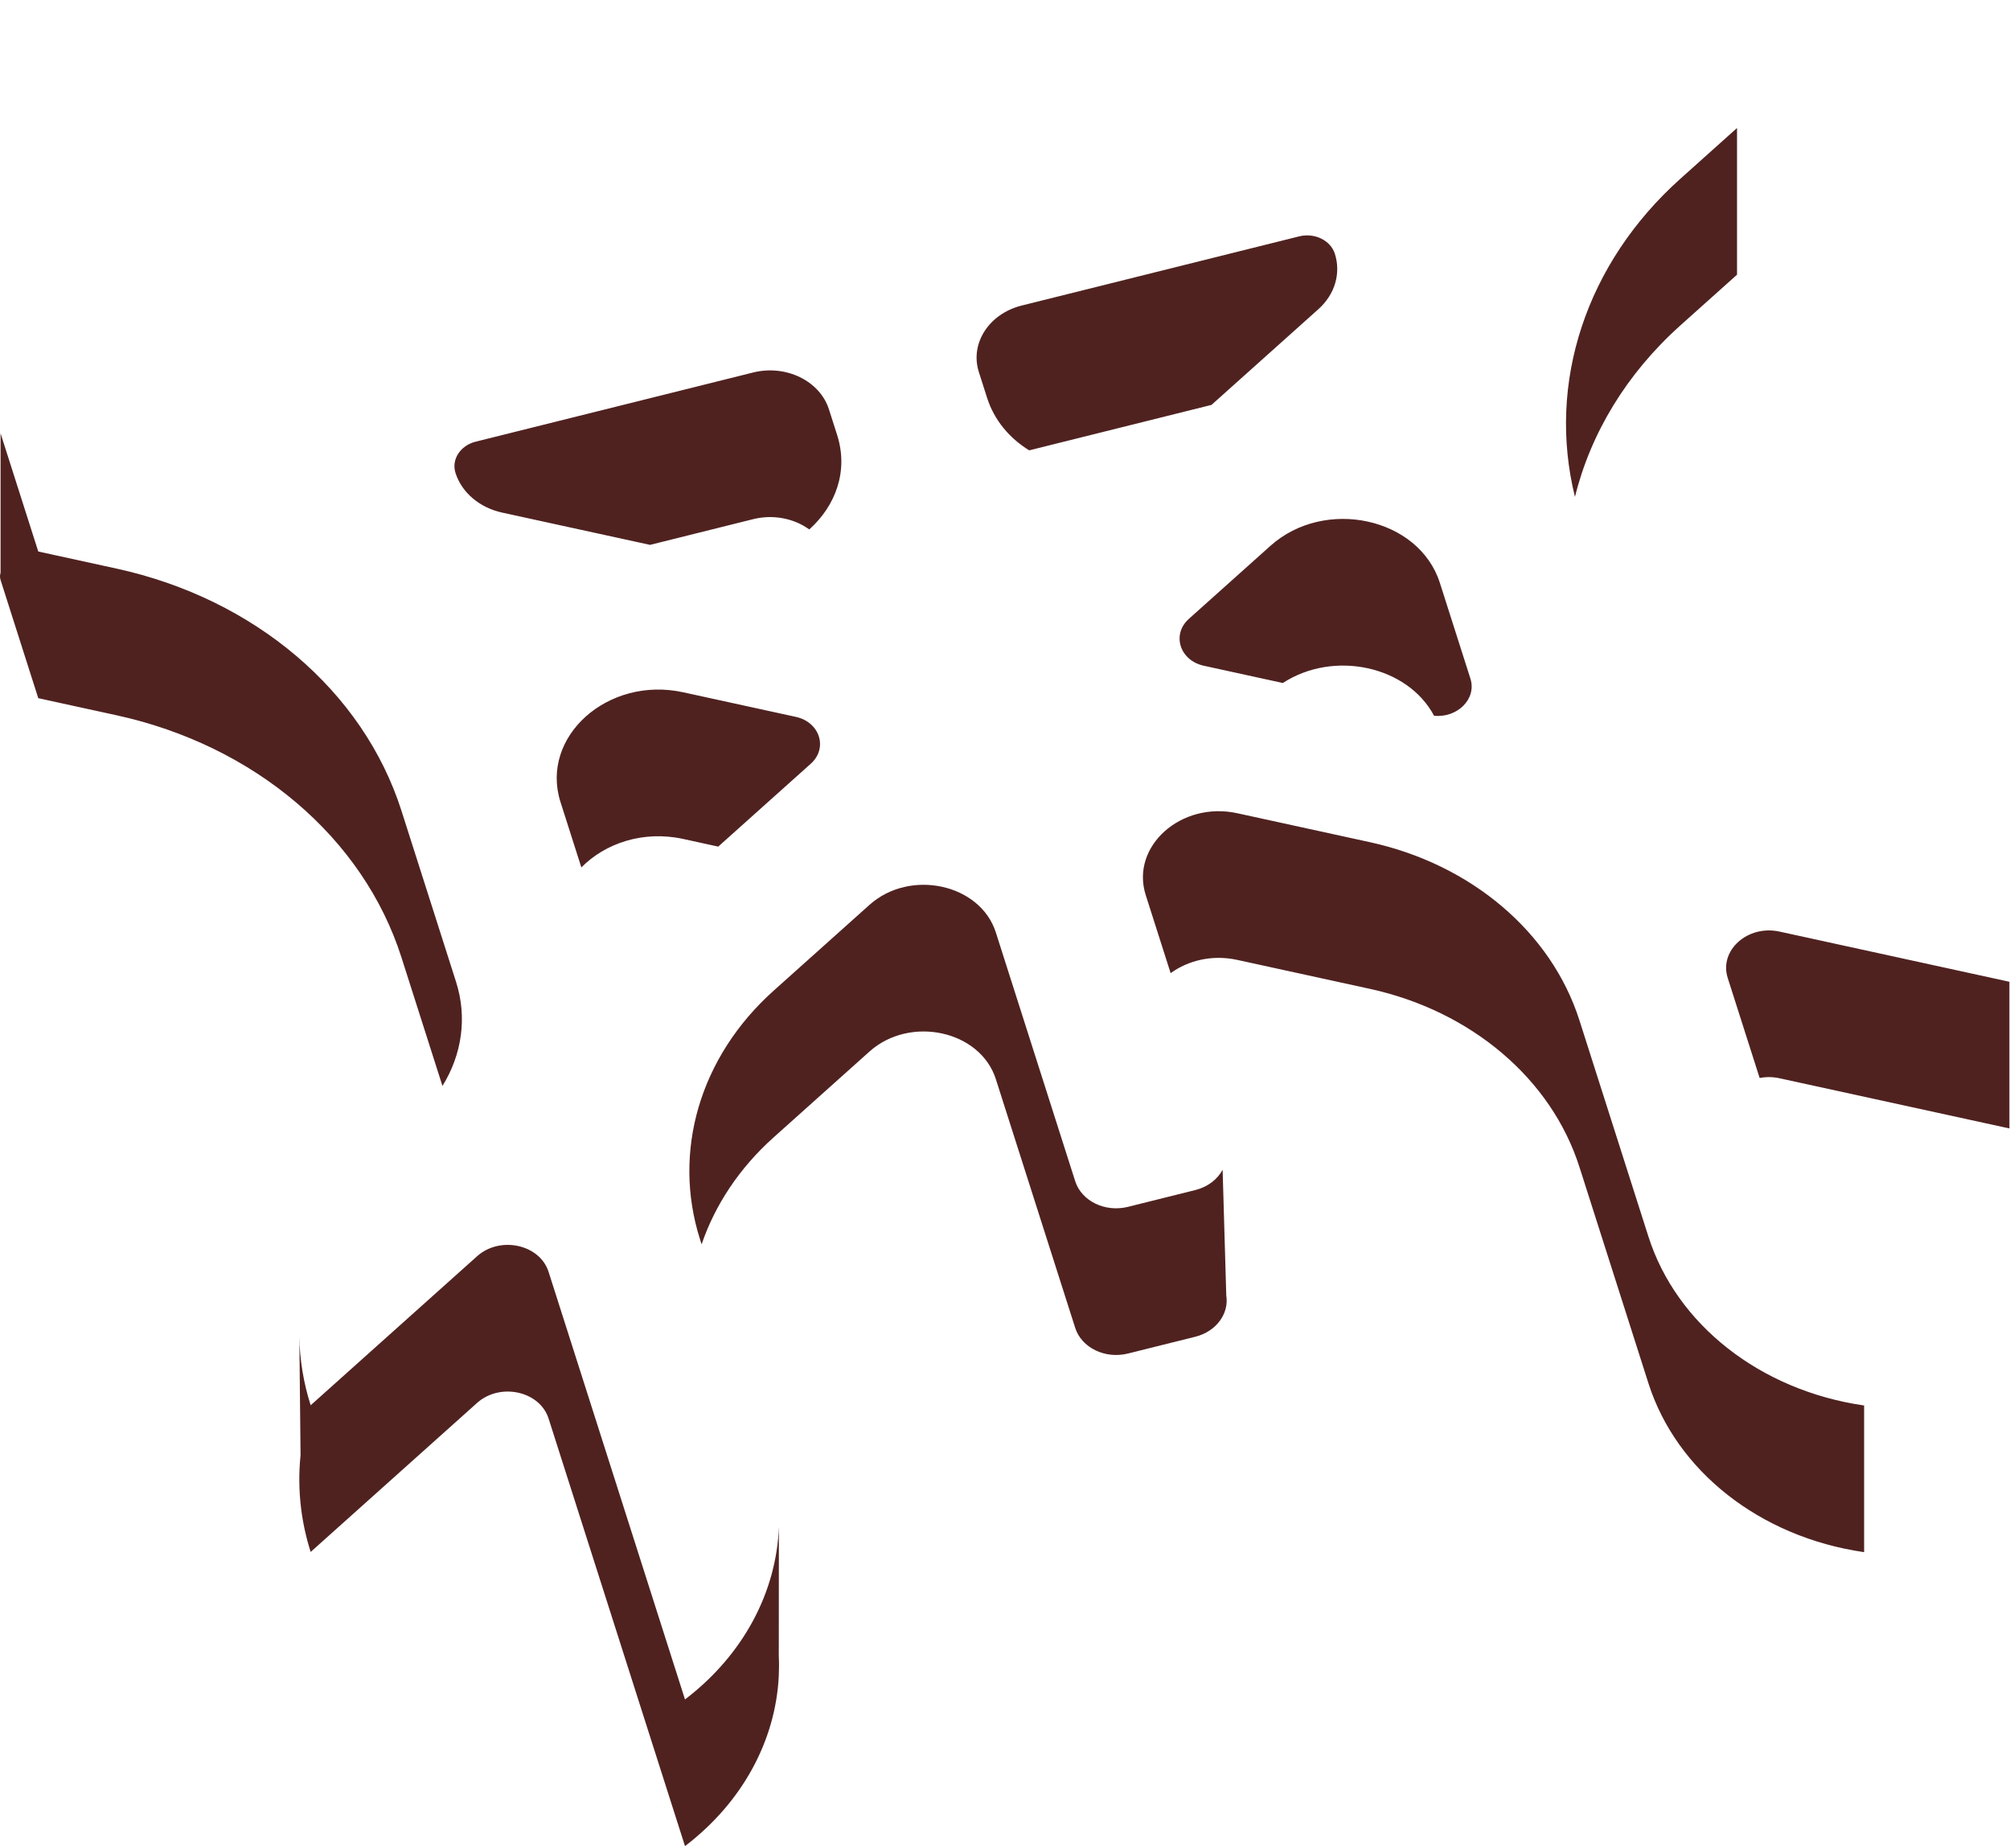 <?xml version="1.0" encoding="UTF-8" standalone="no"?><!DOCTYPE svg PUBLIC "-//W3C//DTD SVG 1.1//EN" "http://www.w3.org/Graphics/SVG/1.1/DTD/svg11.dtd"><svg width="100%" height="100%" viewBox="0 0 794 730" version="1.1" xmlns="http://www.w3.org/2000/svg" xmlns:xlink="http://www.w3.org/1999/xlink" xml:space="preserve" xmlns:serif="http://www.serif.com/" style="fill-rule:evenodd;clip-rule:evenodd;stroke-linejoin:round;stroke-miterlimit:2;"><g id="Layer1"><path d="M686.167,50.557l-0,57.928l-22.359,20.018c-21.293,19.063 -35.476,42.645 -41.661,67.739c-11.132,-44.982 4.348,-92.262 41.661,-125.667l22.359,-20.018Zm107.601,337.18l0,57.928l-90.838,-19.824c-2.71,-0.591 -5.364,-0.581 -7.825,-0.092l-12.617,-39.535c-3.47,-10.873 7.887,-21.04 20.442,-18.301l90.838,19.824Zm-57.392,167.341l0,57.928l-0.293,-0.043c-40.792,-5.985 -73.823,-31.912 -84.907,-66.645l-27.263,-85.43c-11.099,-34.779 -42.675,-61.603 -82.833,-70.367l-52.344,-11.423c-9.904,-2.161 -19.387,0.221 -26.306,5.23l-9.831,-30.806c-6.134,-19.222 13.942,-37.195 36.137,-32.352l52.344,11.423c40.158,8.764 71.734,35.588 82.833,70.367l27.263,85.429c11.084,34.734 44.115,60.661 84.907,66.646l0.293,0.043Zm-253.409,-93.101l1.441,49.633c1.157,7.202 -3.961,14.257 -12.223,16.317l-26.634,6.638c-8.996,2.242 -18.313,-2.286 -20.811,-10.115l-31.352,-98.241c-6.134,-19.223 -33.877,-25.277 -49.939,-10.898l-37.877,33.91c-13.49,12.078 -23.103,26.62 -28.419,42.215l-0.606,-1.896c-11.098,-34.779 -0.034,-72.231 29.025,-98.247l37.877,-33.911c16.062,-14.378 43.805,-8.324 49.939,10.898l31.352,98.242c2.498,7.829 11.815,12.357 20.811,10.115l26.634,-6.638c4.943,-1.232 8.76,-4.252 10.782,-8.022Zm-175.287,140.974l-0.039,51.134c0.124,2.624 0.121,5.245 -0.006,7.856c-1.242,25.391 -14.297,49.825 -37.044,67.161l-53.888,-168.864c-3.47,-10.873 -19.164,-14.298 -28.25,-6.165l-65.732,58.849c-1.817,-5.693 -3.073,-11.454 -3.784,-17.227c-0.863,-7.003 -0.924,-14.024 -0.213,-20.965l-0.478,-46.993c0.136,9.109 1.606,18.267 4.475,27.257l65.732,-58.849c9.086,-8.133 24.78,-4.708 28.25,6.165l53.888,168.864c23.064,-17.577 36.164,-42.453 37.089,-68.223Zm-132.897,-174.071l-16.202,-50.772c-15.083,-47.263 -57.992,-83.714 -112.563,-95.623l-30.899,-6.743l-14.893,-46.67c-0.311,-0.974 -0.291,-1.962 -0,-2.872l-0,-55.057l14.893,46.671l30.899,6.743c54.571,11.909 97.48,48.36 112.563,95.623l21.583,67.632c4.443,13.923 2.348,28.635 -5.381,41.068Zm303.788,-268.969l-72.017,17.95c-7.707,-4.754 -13.775,-11.797 -16.645,-20.788l-3.239,-10.15c-3.597,-11.272 3.987,-23.028 16.939,-26.256l109.579,-27.312c6.101,-1.521 12.42,1.551 14.115,6.861c2.468,7.733 0.007,16.06 -6.454,21.845l-42.278,37.85Zm-158.89,49.188c-5.937,-4.308 -14.151,-6.058 -22.186,-4.055l-40.714,10.148l-58.426,-12.75c-8.929,-1.949 -15.95,-7.913 -18.418,-15.646c-1.694,-5.31 1.878,-10.847 7.978,-12.368l109.58,-27.312c12.952,-3.228 26.368,3.293 29.965,14.565l3.239,10.15c4.536,14.215 -0.622,27.967 -11.018,37.268Zm-35.963,125.258l-13.86,-3.025c-15.826,-3.453 -30.848,1.747 -40.206,11.25l-8.236,-25.809c-8.223,-25.768 18.689,-49.862 48.442,-43.369l44.511,9.714c9.499,2.072 12.781,12.356 5.907,18.51l-36.558,32.729Zm282.771,-51.679c-10.476,-19.702 -39.625,-26.03 -59.732,-12.935l-31.222,-6.813c-9.5,-2.073 -12.781,-12.356 -5.907,-18.51l32.209,-28.836c21.53,-19.275 58.721,-11.159 66.945,14.61l12.064,37.805c2.57,8.054 -5.196,15.616 -14.357,14.679Z" style="fill:#4f2220;"/></g></svg>